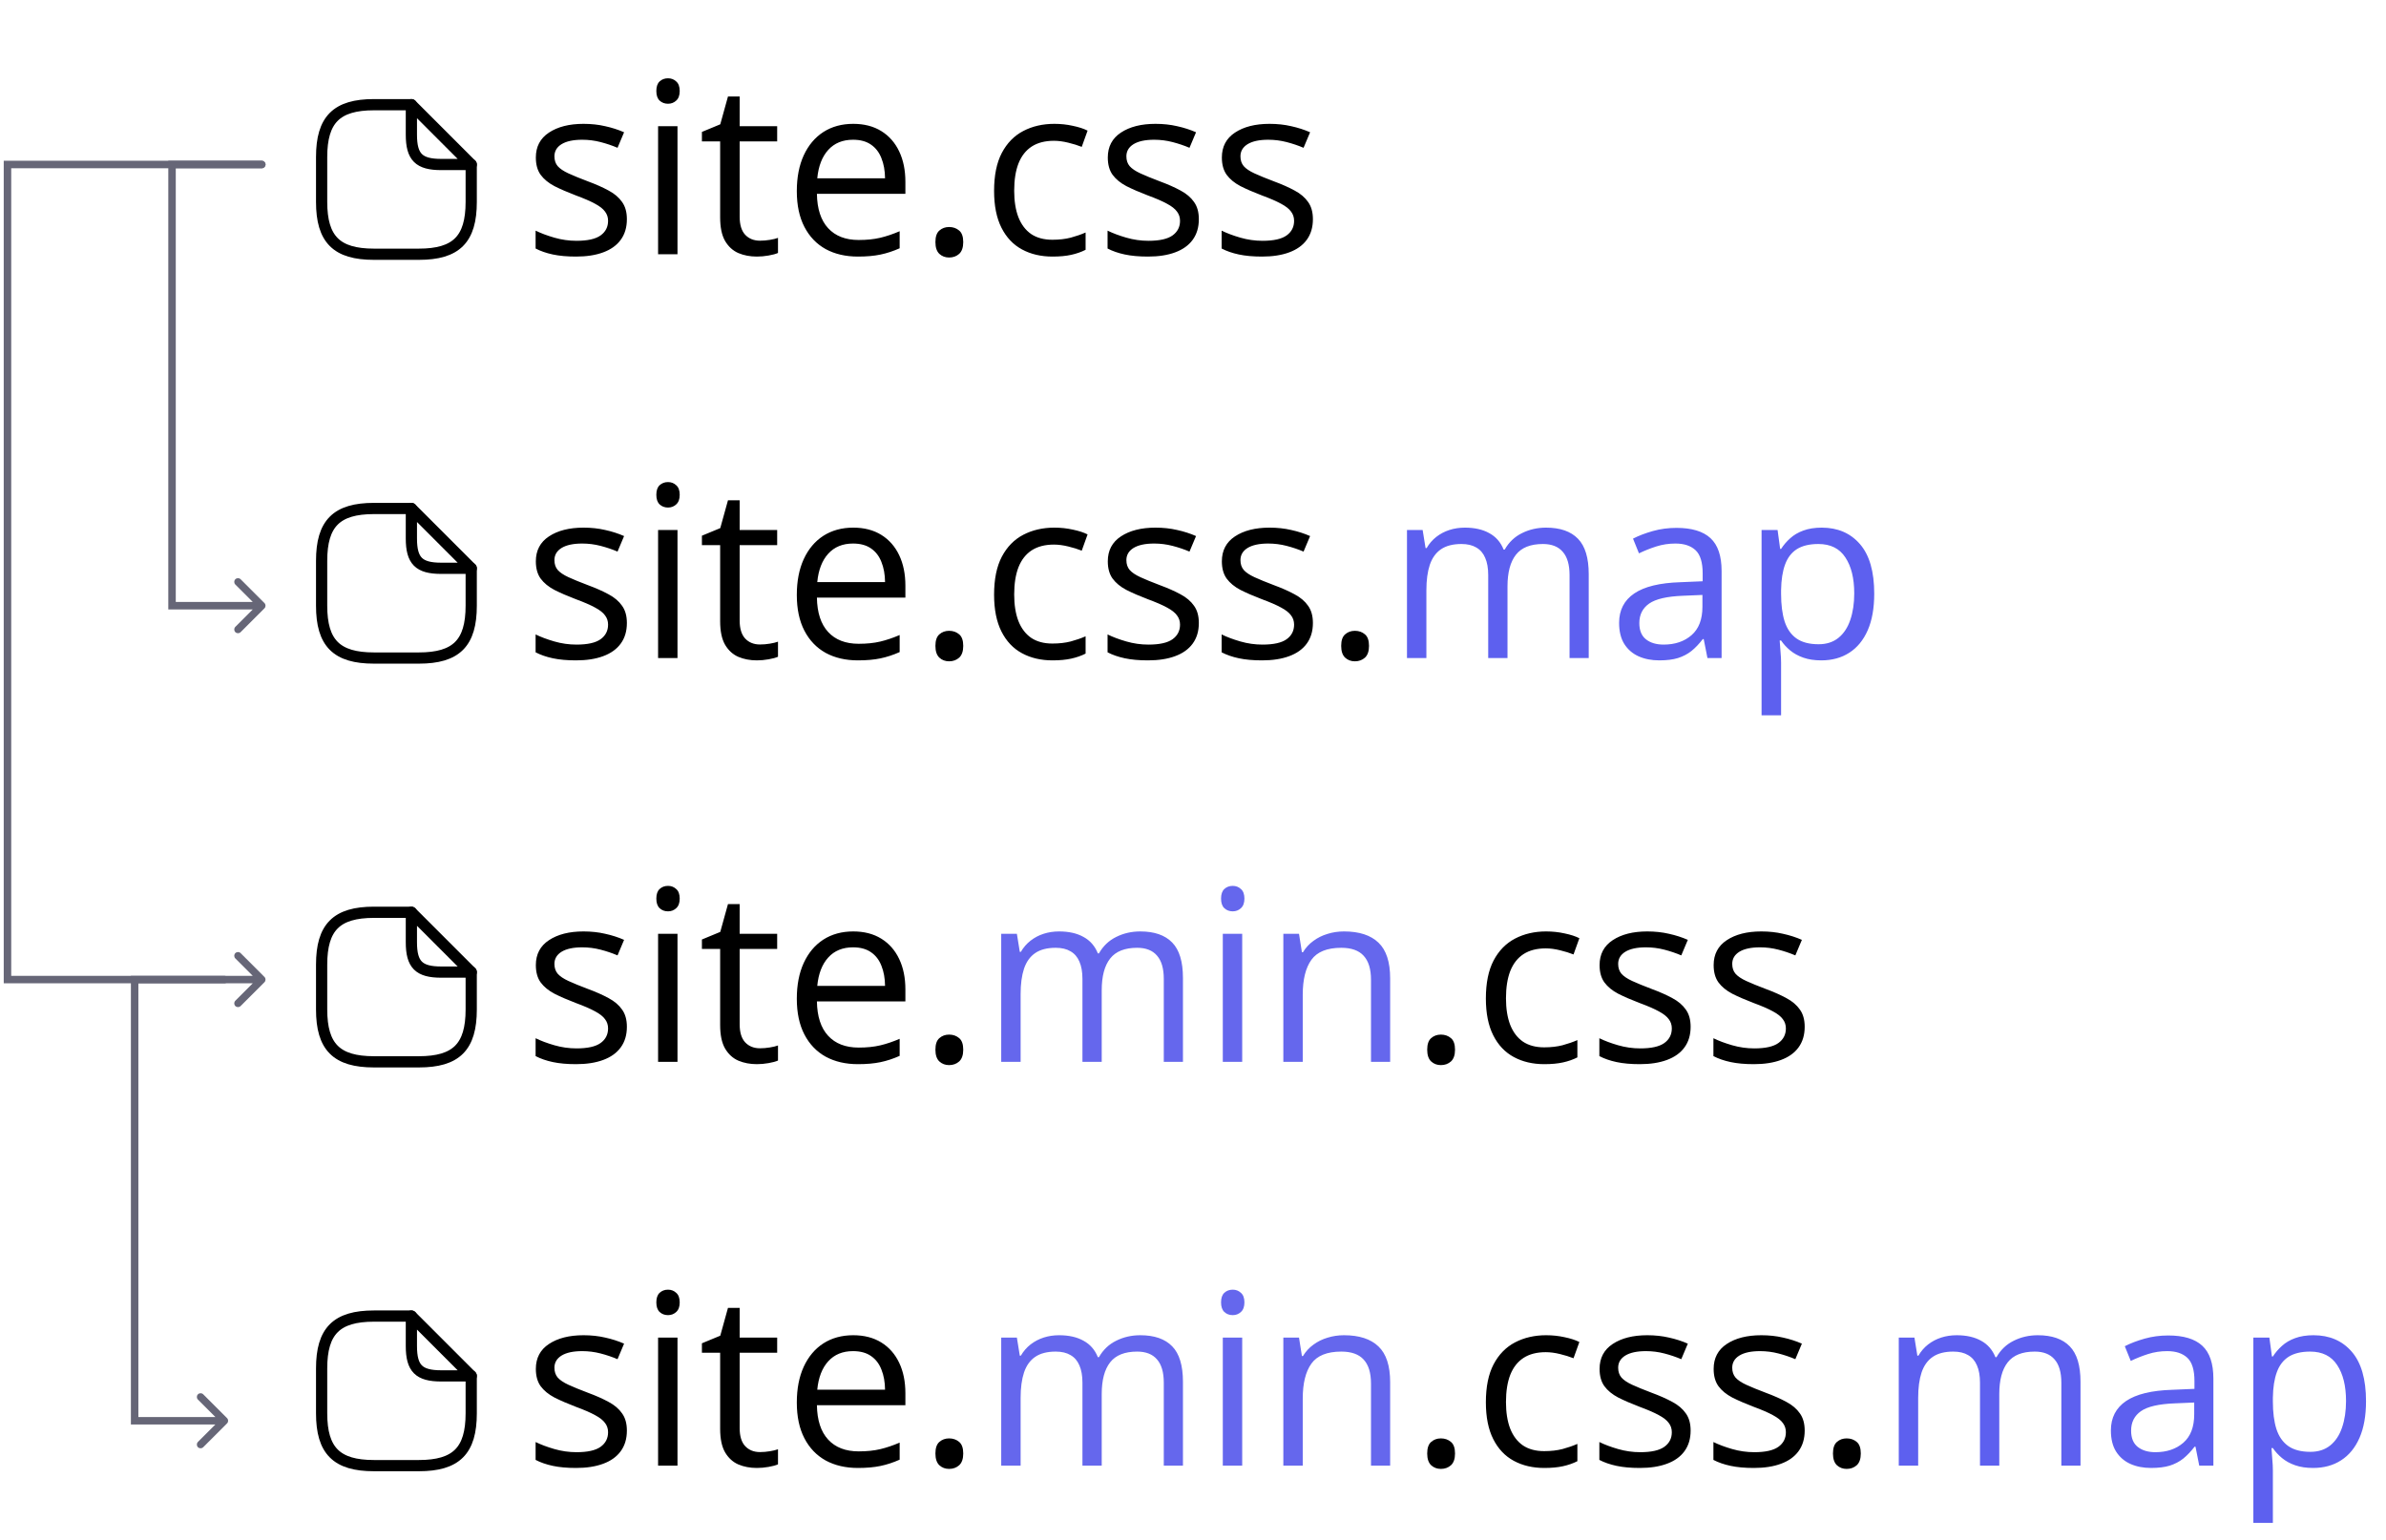 <svg width="319" height="206" viewBox="0 0 319 206" fill="none" xmlns="http://www.w3.org/2000/svg">
<path d="M35 22.5C35.276 22.5 35.5 22.276 35.5 22C35.5 21.724 35.276 21.5 35 21.5V22.5ZM23 22V21.5H22.5V22H23ZM23 81H22.5V81.5H23V81ZM35.354 81.354C35.549 81.158 35.549 80.842 35.354 80.646L32.172 77.465C31.976 77.269 31.66 77.269 31.465 77.465C31.269 77.66 31.269 77.976 31.465 78.172L34.293 81L31.465 83.828C31.269 84.024 31.269 84.34 31.465 84.535C31.66 84.731 31.976 84.731 32.172 84.535L35.354 81.354ZM35 21.5H23V22.5H35V21.5ZM22.5 22L22.5 81H23.5L23.5 22H22.5ZM23 81.5H35V80.5H23V81.5Z" fill="#666677"/>
<path d="M30 131.5C30.276 131.5 30.5 131.276 30.5 131C30.5 130.724 30.276 130.5 30 130.5V131.5ZM18 131V130.5H17.5V131H18ZM18 190H17.5V190.5H18V190ZM30.354 190.354C30.549 190.158 30.549 189.842 30.354 189.646L27.172 186.464C26.976 186.269 26.66 186.269 26.465 186.464C26.269 186.66 26.269 186.976 26.465 187.172L29.293 190L26.465 192.828C26.269 193.024 26.269 193.34 26.465 193.536C26.66 193.731 26.976 193.731 27.172 193.536L30.354 190.354ZM30 130.5H18V131.5H30V130.5ZM17.5 131L17.5 190H18.5L18.5 131H17.5ZM18 190.5H30V189.5H18V190.5Z" fill="#666677"/>
<path d="M35 22.5C35.276 22.5 35.5 22.276 35.5 22C35.5 21.724 35.276 21.5 35 21.5V22.5ZM1 22V21.5H0.5V22H1ZM1 131H0.5V131.5H1V131ZM35.354 131.354C35.549 131.158 35.549 130.842 35.354 130.646L32.172 127.464C31.976 127.269 31.66 127.269 31.465 127.464C31.269 127.66 31.269 127.976 31.465 128.172L34.293 131L31.465 133.828C31.269 134.024 31.269 134.34 31.465 134.536C31.66 134.731 31.976 134.731 32.172 134.536L35.354 131.354ZM35 21.5L1 21.5V22.5L35 22.5V21.5ZM0.5 22L0.5 131H1.5L1.5 22H0.5ZM1 131.5H35V130.5H1V131.5Z" fill="#666677"/>
<path d="M83.812 29.312C83.812 30.406 83.537 31.328 82.984 32.078C82.443 32.818 81.662 33.375 80.641 33.75C79.63 34.125 78.422 34.312 77.016 34.312C75.818 34.312 74.781 34.219 73.906 34.031C73.031 33.844 72.266 33.578 71.609 33.234V30.844C72.307 31.188 73.141 31.5 74.109 31.781C75.078 32.062 76.068 32.203 77.078 32.203C78.557 32.203 79.63 31.963 80.297 31.484C80.963 31.005 81.297 30.354 81.297 29.531C81.297 29.062 81.162 28.651 80.891 28.297C80.63 27.932 80.188 27.583 79.562 27.25C78.938 26.906 78.073 26.531 76.969 26.125C75.875 25.708 74.927 25.297 74.125 24.891C73.333 24.474 72.719 23.969 72.281 23.375C71.854 22.781 71.641 22.01 71.641 21.062C71.641 19.615 72.224 18.505 73.391 17.734C74.568 16.953 76.109 16.562 78.016 16.562C79.047 16.562 80.01 16.667 80.906 16.875C81.812 17.073 82.656 17.344 83.438 17.688L82.562 19.766C81.854 19.463 81.099 19.208 80.297 19C79.495 18.792 78.677 18.688 77.844 18.688C76.646 18.688 75.724 18.885 75.078 19.281C74.443 19.677 74.125 20.219 74.125 20.906C74.125 21.438 74.271 21.875 74.562 22.219C74.865 22.562 75.344 22.885 76 23.188C76.656 23.49 77.521 23.844 78.594 24.25C79.667 24.646 80.594 25.057 81.375 25.484C82.156 25.901 82.755 26.412 83.172 27.016C83.599 27.609 83.812 28.375 83.812 29.312ZM90.578 16.875V34H87.984V16.875H90.578ZM89.312 10.469C89.74 10.469 90.104 10.609 90.406 10.891C90.719 11.162 90.875 11.588 90.875 12.172C90.875 12.745 90.719 13.172 90.406 13.453C90.104 13.734 89.74 13.875 89.312 13.875C88.865 13.875 88.49 13.734 88.188 13.453C87.896 13.172 87.75 12.745 87.75 12.172C87.75 11.588 87.896 11.162 88.188 10.891C88.49 10.609 88.865 10.469 89.312 10.469ZM101.609 32.188C102.036 32.188 102.474 32.151 102.922 32.078C103.37 32.005 103.734 31.917 104.016 31.812V33.828C103.714 33.964 103.292 34.078 102.75 34.172C102.219 34.266 101.698 34.312 101.188 34.312C100.281 34.312 99.458 34.156 98.719 33.844C97.979 33.521 97.385 32.979 96.938 32.219C96.5 31.458 96.281 30.406 96.281 29.062V18.906H93.844V17.641L96.297 16.625L97.328 12.906H98.891V16.875H103.906V18.906H98.891V28.984C98.891 30.057 99.135 30.859 99.625 31.391C100.125 31.922 100.786 32.188 101.609 32.188ZM114.078 16.562C115.536 16.562 116.786 16.885 117.828 17.531C118.87 18.177 119.667 19.083 120.219 20.25C120.771 21.406 121.047 22.76 121.047 24.312V25.922H109.219C109.25 27.932 109.75 29.463 110.719 30.516C111.688 31.568 113.052 32.094 114.812 32.094C115.896 32.094 116.854 31.995 117.688 31.797C118.521 31.599 119.385 31.307 120.281 30.922V33.203C119.417 33.589 118.557 33.87 117.703 34.047C116.859 34.224 115.859 34.312 114.703 34.312C113.057 34.312 111.62 33.979 110.391 33.312C109.172 32.635 108.224 31.646 107.547 30.344C106.87 29.042 106.531 27.448 106.531 25.562C106.531 23.719 106.839 22.125 107.453 20.781C108.078 19.427 108.953 18.385 110.078 17.656C111.214 16.927 112.547 16.562 114.078 16.562ZM114.047 18.688C112.661 18.688 111.557 19.141 110.734 20.047C109.911 20.953 109.422 22.219 109.266 23.844H118.328C118.318 22.823 118.156 21.927 117.844 21.156C117.542 20.375 117.078 19.771 116.453 19.344C115.828 18.906 115.026 18.688 114.047 18.688ZM125.062 32.375C125.062 31.646 125.24 31.13 125.594 30.828C125.948 30.516 126.38 30.359 126.891 30.359C127.422 30.359 127.87 30.516 128.234 30.828C128.599 31.13 128.781 31.646 128.781 32.375C128.781 33.094 128.599 33.62 128.234 33.953C127.87 34.276 127.422 34.438 126.891 34.438C126.38 34.438 125.948 34.276 125.594 33.953C125.24 33.62 125.062 33.094 125.062 32.375ZM140.719 34.312C139.177 34.312 137.818 33.995 136.641 33.359C135.464 32.724 134.547 31.755 133.891 30.453C133.234 29.151 132.906 27.51 132.906 25.531C132.906 23.458 133.25 21.766 133.938 20.453C134.635 19.13 135.594 18.151 136.812 17.516C138.031 16.88 139.417 16.562 140.969 16.562C141.823 16.562 142.646 16.651 143.438 16.828C144.24 16.995 144.896 17.208 145.406 17.469L144.625 19.641C144.104 19.432 143.5 19.245 142.812 19.078C142.135 18.912 141.5 18.828 140.906 18.828C139.719 18.828 138.729 19.083 137.938 19.594C137.156 20.104 136.568 20.854 136.172 21.844C135.786 22.833 135.594 24.052 135.594 25.5C135.594 26.885 135.781 28.068 136.156 29.047C136.542 30.026 137.109 30.776 137.859 31.297C138.62 31.807 139.568 32.062 140.703 32.062C141.609 32.062 142.427 31.969 143.156 31.781C143.885 31.583 144.547 31.354 145.141 31.094V33.406C144.568 33.698 143.927 33.922 143.219 34.078C142.521 34.234 141.688 34.312 140.719 34.312ZM160.281 29.312C160.281 30.406 160.005 31.328 159.453 32.078C158.911 32.818 158.13 33.375 157.109 33.75C156.099 34.125 154.891 34.312 153.484 34.312C152.286 34.312 151.25 34.219 150.375 34.031C149.5 33.844 148.734 33.578 148.078 33.234V30.844C148.776 31.188 149.609 31.5 150.578 31.781C151.547 32.062 152.536 32.203 153.547 32.203C155.026 32.203 156.099 31.963 156.766 31.484C157.432 31.005 157.766 30.354 157.766 29.531C157.766 29.062 157.63 28.651 157.359 28.297C157.099 27.932 156.656 27.583 156.031 27.25C155.406 26.906 154.542 26.531 153.438 26.125C152.344 25.708 151.396 25.297 150.594 24.891C149.802 24.474 149.188 23.969 148.75 23.375C148.323 22.781 148.109 22.01 148.109 21.062C148.109 19.615 148.693 18.505 149.859 17.734C151.036 16.953 152.578 16.562 154.484 16.562C155.516 16.562 156.479 16.667 157.375 16.875C158.281 17.073 159.125 17.344 159.906 17.688L159.031 19.766C158.323 19.463 157.568 19.208 156.766 19C155.964 18.792 155.146 18.688 154.312 18.688C153.115 18.688 152.193 18.885 151.547 19.281C150.911 19.677 150.594 20.219 150.594 20.906C150.594 21.438 150.74 21.875 151.031 22.219C151.333 22.562 151.812 22.885 152.469 23.188C153.125 23.49 153.99 23.844 155.062 24.25C156.135 24.646 157.062 25.057 157.844 25.484C158.625 25.901 159.224 26.412 159.641 27.016C160.068 27.609 160.281 28.375 160.281 29.312ZM175.531 29.312C175.531 30.406 175.255 31.328 174.703 32.078C174.161 32.818 173.38 33.375 172.359 33.75C171.349 34.125 170.141 34.312 168.734 34.312C167.536 34.312 166.5 34.219 165.625 34.031C164.75 33.844 163.984 33.578 163.328 33.234V30.844C164.026 31.188 164.859 31.5 165.828 31.781C166.797 32.062 167.786 32.203 168.797 32.203C170.276 32.203 171.349 31.963 172.016 31.484C172.682 31.005 173.016 30.354 173.016 29.531C173.016 29.062 172.88 28.651 172.609 28.297C172.349 27.932 171.906 27.583 171.281 27.25C170.656 26.906 169.792 26.531 168.688 26.125C167.594 25.708 166.646 25.297 165.844 24.891C165.052 24.474 164.438 23.969 164 23.375C163.573 22.781 163.359 22.01 163.359 21.062C163.359 19.615 163.943 18.505 165.109 17.734C166.286 16.953 167.828 16.562 169.734 16.562C170.766 16.562 171.729 16.667 172.625 16.875C173.531 17.073 174.375 17.344 175.156 17.688L174.281 19.766C173.573 19.463 172.818 19.208 172.016 19C171.214 18.792 170.396 18.688 169.562 18.688C168.365 18.688 167.443 18.885 166.797 19.281C166.161 19.677 165.844 20.219 165.844 20.906C165.844 21.438 165.99 21.875 166.281 22.219C166.583 22.562 167.062 22.885 167.719 23.188C168.375 23.49 169.24 23.844 170.312 24.25C171.385 24.646 172.312 25.057 173.094 25.484C173.875 25.901 174.474 26.412 174.891 27.016C175.318 27.609 175.531 28.375 175.531 29.312Z" fill="black"/>
<path d="M63 22V27C63 32 61 34 56 34H50C45 34 43 32 43 27V21C43 16 45 14 50 14H55" stroke="black" stroke-width="1.5" stroke-linecap="round" stroke-linejoin="round"/>
<path d="M63 22H59C56 22 55 21 55 18V14L63 22Z" stroke="black" stroke-width="1.5" stroke-linecap="round" stroke-linejoin="round"/>
<path d="M83.812 83.312C83.812 84.406 83.537 85.328 82.984 86.078C82.443 86.818 81.662 87.375 80.641 87.75C79.63 88.125 78.422 88.312 77.016 88.312C75.818 88.312 74.781 88.219 73.906 88.031C73.031 87.844 72.266 87.578 71.609 87.234V84.844C72.307 85.188 73.141 85.5 74.109 85.781C75.078 86.062 76.068 86.203 77.078 86.203C78.557 86.203 79.63 85.963 80.297 85.484C80.963 85.005 81.297 84.354 81.297 83.531C81.297 83.062 81.162 82.651 80.891 82.297C80.63 81.932 80.188 81.583 79.562 81.25C78.938 80.906 78.073 80.531 76.969 80.125C75.875 79.708 74.927 79.297 74.125 78.891C73.333 78.474 72.719 77.969 72.281 77.375C71.854 76.781 71.641 76.01 71.641 75.062C71.641 73.615 72.224 72.505 73.391 71.734C74.568 70.953 76.109 70.562 78.016 70.562C79.047 70.562 80.01 70.667 80.906 70.875C81.812 71.073 82.656 71.344 83.438 71.688L82.562 73.766C81.854 73.463 81.099 73.208 80.297 73C79.495 72.792 78.677 72.688 77.844 72.688C76.646 72.688 75.724 72.885 75.078 73.281C74.443 73.677 74.125 74.219 74.125 74.906C74.125 75.438 74.271 75.875 74.562 76.219C74.865 76.562 75.344 76.885 76 77.188C76.656 77.49 77.521 77.844 78.594 78.25C79.667 78.646 80.594 79.057 81.375 79.484C82.156 79.901 82.755 80.412 83.172 81.016C83.599 81.609 83.812 82.375 83.812 83.312ZM90.578 70.875V88H87.984V70.875H90.578ZM89.312 64.469C89.74 64.469 90.104 64.609 90.406 64.891C90.719 65.162 90.875 65.588 90.875 66.172C90.875 66.745 90.719 67.172 90.406 67.453C90.104 67.734 89.74 67.875 89.312 67.875C88.865 67.875 88.49 67.734 88.188 67.453C87.896 67.172 87.75 66.745 87.75 66.172C87.75 65.588 87.896 65.162 88.188 64.891C88.49 64.609 88.865 64.469 89.312 64.469ZM101.609 86.188C102.036 86.188 102.474 86.151 102.922 86.078C103.37 86.005 103.734 85.917 104.016 85.812V87.828C103.714 87.963 103.292 88.078 102.75 88.172C102.219 88.266 101.698 88.312 101.188 88.312C100.281 88.312 99.458 88.156 98.719 87.844C97.979 87.521 97.385 86.979 96.938 86.219C96.5 85.458 96.281 84.406 96.281 83.062V72.906H93.844V71.641L96.297 70.625L97.328 66.906H98.891V70.875H103.906V72.906H98.891V82.984C98.891 84.057 99.135 84.859 99.625 85.391C100.125 85.922 100.786 86.188 101.609 86.188ZM114.078 70.562C115.536 70.562 116.786 70.885 117.828 71.531C118.87 72.177 119.667 73.083 120.219 74.25C120.771 75.406 121.047 76.76 121.047 78.312V79.922H109.219C109.25 81.932 109.75 83.463 110.719 84.516C111.688 85.568 113.052 86.094 114.812 86.094C115.896 86.094 116.854 85.995 117.688 85.797C118.521 85.599 119.385 85.307 120.281 84.922V87.203C119.417 87.588 118.557 87.87 117.703 88.047C116.859 88.224 115.859 88.312 114.703 88.312C113.057 88.312 111.62 87.979 110.391 87.312C109.172 86.635 108.224 85.646 107.547 84.344C106.87 83.042 106.531 81.448 106.531 79.562C106.531 77.719 106.839 76.125 107.453 74.781C108.078 73.427 108.953 72.385 110.078 71.656C111.214 70.927 112.547 70.562 114.078 70.562ZM114.047 72.688C112.661 72.688 111.557 73.141 110.734 74.047C109.911 74.953 109.422 76.219 109.266 77.844H118.328C118.318 76.823 118.156 75.927 117.844 75.156C117.542 74.375 117.078 73.771 116.453 73.344C115.828 72.906 115.026 72.688 114.047 72.688ZM125.062 86.375C125.062 85.646 125.24 85.13 125.594 84.828C125.948 84.516 126.38 84.359 126.891 84.359C127.422 84.359 127.87 84.516 128.234 84.828C128.599 85.13 128.781 85.646 128.781 86.375C128.781 87.094 128.599 87.62 128.234 87.953C127.87 88.276 127.422 88.438 126.891 88.438C126.38 88.438 125.948 88.276 125.594 87.953C125.24 87.62 125.062 87.094 125.062 86.375ZM140.719 88.312C139.177 88.312 137.818 87.995 136.641 87.359C135.464 86.724 134.547 85.755 133.891 84.453C133.234 83.151 132.906 81.51 132.906 79.531C132.906 77.458 133.25 75.766 133.938 74.453C134.635 73.13 135.594 72.151 136.812 71.516C138.031 70.88 139.417 70.562 140.969 70.562C141.823 70.562 142.646 70.651 143.438 70.828C144.24 70.995 144.896 71.208 145.406 71.469L144.625 73.641C144.104 73.432 143.5 73.245 142.812 73.078C142.135 72.912 141.5 72.828 140.906 72.828C139.719 72.828 138.729 73.083 137.938 73.594C137.156 74.104 136.568 74.854 136.172 75.844C135.786 76.833 135.594 78.052 135.594 79.5C135.594 80.885 135.781 82.068 136.156 83.047C136.542 84.026 137.109 84.776 137.859 85.297C138.62 85.807 139.568 86.062 140.703 86.062C141.609 86.062 142.427 85.969 143.156 85.781C143.885 85.583 144.547 85.354 145.141 85.094V87.406C144.568 87.698 143.927 87.922 143.219 88.078C142.521 88.234 141.688 88.312 140.719 88.312ZM160.281 83.312C160.281 84.406 160.005 85.328 159.453 86.078C158.911 86.818 158.13 87.375 157.109 87.75C156.099 88.125 154.891 88.312 153.484 88.312C152.286 88.312 151.25 88.219 150.375 88.031C149.5 87.844 148.734 87.578 148.078 87.234V84.844C148.776 85.188 149.609 85.5 150.578 85.781C151.547 86.062 152.536 86.203 153.547 86.203C155.026 86.203 156.099 85.963 156.766 85.484C157.432 85.005 157.766 84.354 157.766 83.531C157.766 83.062 157.63 82.651 157.359 82.297C157.099 81.932 156.656 81.583 156.031 81.25C155.406 80.906 154.542 80.531 153.438 80.125C152.344 79.708 151.396 79.297 150.594 78.891C149.802 78.474 149.188 77.969 148.75 77.375C148.323 76.781 148.109 76.01 148.109 75.062C148.109 73.615 148.693 72.505 149.859 71.734C151.036 70.953 152.578 70.562 154.484 70.562C155.516 70.562 156.479 70.667 157.375 70.875C158.281 71.073 159.125 71.344 159.906 71.688L159.031 73.766C158.323 73.463 157.568 73.208 156.766 73C155.964 72.792 155.146 72.688 154.312 72.688C153.115 72.688 152.193 72.885 151.547 73.281C150.911 73.677 150.594 74.219 150.594 74.906C150.594 75.438 150.74 75.875 151.031 76.219C151.333 76.562 151.812 76.885 152.469 77.188C153.125 77.49 153.99 77.844 155.062 78.25C156.135 78.646 157.062 79.057 157.844 79.484C158.625 79.901 159.224 80.412 159.641 81.016C160.068 81.609 160.281 82.375 160.281 83.312ZM175.531 83.312C175.531 84.406 175.255 85.328 174.703 86.078C174.161 86.818 173.38 87.375 172.359 87.75C171.349 88.125 170.141 88.312 168.734 88.312C167.536 88.312 166.5 88.219 165.625 88.031C164.75 87.844 163.984 87.578 163.328 87.234V84.844C164.026 85.188 164.859 85.5 165.828 85.781C166.797 86.062 167.786 86.203 168.797 86.203C170.276 86.203 171.349 85.963 172.016 85.484C172.682 85.005 173.016 84.354 173.016 83.531C173.016 83.062 172.88 82.651 172.609 82.297C172.349 81.932 171.906 81.583 171.281 81.25C170.656 80.906 169.792 80.531 168.688 80.125C167.594 79.708 166.646 79.297 165.844 78.891C165.052 78.474 164.438 77.969 164 77.375C163.573 76.781 163.359 76.01 163.359 75.062C163.359 73.615 163.943 72.505 165.109 71.734C166.286 70.953 167.828 70.562 169.734 70.562C170.766 70.562 171.729 70.667 172.625 70.875C173.531 71.073 174.375 71.344 175.156 71.688L174.281 73.766C173.573 73.463 172.818 73.208 172.016 73C171.214 72.792 170.396 72.688 169.562 72.688C168.365 72.688 167.443 72.885 166.797 73.281C166.161 73.677 165.844 74.219 165.844 74.906C165.844 75.438 165.99 75.875 166.281 76.219C166.583 76.562 167.062 76.885 167.719 77.188C168.375 77.49 169.24 77.844 170.312 78.25C171.385 78.646 172.312 79.057 173.094 79.484C173.875 79.901 174.474 80.412 174.891 81.016C175.318 81.609 175.531 82.375 175.531 83.312ZM179.312 86.375C179.312 85.646 179.49 85.13 179.844 84.828C180.198 84.516 180.63 84.359 181.141 84.359C181.672 84.359 182.12 84.516 182.484 84.828C182.849 85.13 183.031 85.646 183.031 86.375C183.031 87.094 182.849 87.62 182.484 87.953C182.12 88.276 181.672 88.438 181.141 88.438C180.63 88.438 180.198 88.276 179.844 87.953C179.49 87.62 179.312 87.094 179.312 86.375Z" fill="black"/>
<path d="M206.703 70.562C208.589 70.562 210.01 71.057 210.969 72.047C211.927 73.026 212.406 74.604 212.406 76.781V88H209.844V76.906C209.844 75.521 209.542 74.484 208.938 73.797C208.344 73.099 207.458 72.75 206.281 72.75C204.625 72.75 203.422 73.229 202.672 74.188C201.922 75.146 201.547 76.557 201.547 78.422V88H198.969V76.906C198.969 75.979 198.833 75.208 198.562 74.594C198.302 73.979 197.906 73.521 197.375 73.219C196.854 72.906 196.193 72.75 195.391 72.75C194.255 72.75 193.344 72.984 192.656 73.453C191.969 73.922 191.469 74.62 191.156 75.547C190.854 76.463 190.703 77.594 190.703 78.938V88H188.109V70.875H190.203L190.594 73.297H190.734C191.078 72.703 191.51 72.203 192.031 71.797C192.552 71.391 193.135 71.083 193.781 70.875C194.427 70.667 195.115 70.562 195.844 70.562C197.146 70.562 198.234 70.807 199.109 71.297C199.995 71.776 200.635 72.51 201.031 73.5H201.172C201.734 72.51 202.505 71.776 203.484 71.297C204.464 70.807 205.536 70.562 206.703 70.562ZM224.141 70.594C226.182 70.594 227.698 71.052 228.688 71.969C229.677 72.885 230.172 74.349 230.172 76.359V88H228.281L227.781 85.469H227.656C227.177 86.094 226.677 86.62 226.156 87.047C225.635 87.463 225.031 87.781 224.344 88C223.667 88.208 222.833 88.312 221.844 88.312C220.802 88.312 219.875 88.13 219.062 87.766C218.26 87.401 217.625 86.849 217.156 86.109C216.698 85.37 216.469 84.432 216.469 83.297C216.469 81.588 217.146 80.276 218.5 79.359C219.854 78.443 221.917 77.943 224.688 77.859L227.641 77.734V76.688C227.641 75.208 227.323 74.172 226.688 73.578C226.052 72.984 225.156 72.688 224 72.688C223.104 72.688 222.25 72.818 221.438 73.078C220.625 73.338 219.854 73.646 219.125 74L218.328 72.031C219.099 71.635 219.984 71.297 220.984 71.016C221.984 70.734 223.036 70.594 224.141 70.594ZM227.609 79.562L225 79.672C222.865 79.755 221.359 80.104 220.484 80.719C219.609 81.333 219.172 82.203 219.172 83.328C219.172 84.307 219.469 85.031 220.062 85.5C220.656 85.969 221.443 86.203 222.422 86.203C223.943 86.203 225.188 85.781 226.156 84.938C227.125 84.094 227.609 82.828 227.609 81.141V79.562ZM243.562 70.562C245.698 70.562 247.401 71.297 248.672 72.766C249.943 74.234 250.578 76.443 250.578 79.391C250.578 81.338 250.286 82.974 249.703 84.297C249.12 85.62 248.297 86.62 247.234 87.297C246.182 87.974 244.938 88.312 243.5 88.312C242.594 88.312 241.797 88.193 241.109 87.953C240.422 87.713 239.833 87.391 239.344 86.984C238.854 86.578 238.448 86.135 238.125 85.656H237.938C237.969 86.062 238.005 86.552 238.047 87.125C238.099 87.698 238.125 88.198 238.125 88.625V95.656H235.516V70.875H237.656L238 73.406H238.125C238.458 72.885 238.865 72.412 239.344 71.984C239.823 71.547 240.406 71.203 241.094 70.953C241.792 70.693 242.615 70.562 243.562 70.562ZM243.109 72.75C241.922 72.75 240.964 72.979 240.234 73.438C239.516 73.896 238.99 74.583 238.656 75.5C238.323 76.406 238.146 77.547 238.125 78.922V79.422C238.125 80.87 238.281 82.094 238.594 83.094C238.917 84.094 239.443 84.854 240.172 85.375C240.911 85.896 241.901 86.156 243.141 86.156C244.203 86.156 245.089 85.87 245.797 85.297C246.505 84.724 247.031 83.927 247.375 82.906C247.729 81.875 247.906 80.693 247.906 79.359C247.906 77.338 247.51 75.734 246.719 74.547C245.938 73.349 244.734 72.75 243.109 72.75Z" fill="#5D60EF"/>
<path d="M63 76V81C63 86 61 88 56 88H50C45 88 43 86 43 81V75C43 70 45 68 50 68H55" stroke="black" stroke-width="1.5" stroke-linecap="round" stroke-linejoin="round"/>
<path d="M63 76H59C56 76 55 75 55 72V68L63 76Z" stroke="black" stroke-width="1.5" stroke-linecap="round" stroke-linejoin="round"/>
<path d="M83.812 137.312C83.812 138.406 83.537 139.328 82.984 140.078C82.443 140.818 81.662 141.375 80.641 141.75C79.63 142.125 78.422 142.312 77.016 142.312C75.818 142.312 74.781 142.219 73.906 142.031C73.031 141.844 72.266 141.578 71.609 141.234V138.844C72.307 139.188 73.141 139.5 74.109 139.781C75.078 140.062 76.068 140.203 77.078 140.203C78.557 140.203 79.63 139.964 80.297 139.484C80.963 139.005 81.297 138.354 81.297 137.531C81.297 137.062 81.162 136.651 80.891 136.297C80.63 135.932 80.188 135.583 79.562 135.25C78.938 134.906 78.073 134.531 76.969 134.125C75.875 133.708 74.927 133.297 74.125 132.891C73.333 132.474 72.719 131.969 72.281 131.375C71.854 130.781 71.641 130.01 71.641 129.062C71.641 127.615 72.224 126.505 73.391 125.734C74.568 124.953 76.109 124.562 78.016 124.562C79.047 124.562 80.01 124.667 80.906 124.875C81.812 125.073 82.656 125.344 83.438 125.688L82.562 127.766C81.854 127.464 81.099 127.208 80.297 127C79.495 126.792 78.677 126.688 77.844 126.688C76.646 126.688 75.724 126.885 75.078 127.281C74.443 127.677 74.125 128.219 74.125 128.906C74.125 129.438 74.271 129.875 74.562 130.219C74.865 130.562 75.344 130.885 76 131.188C76.656 131.49 77.521 131.844 78.594 132.25C79.667 132.646 80.594 133.057 81.375 133.484C82.156 133.901 82.755 134.411 83.172 135.016C83.599 135.609 83.812 136.375 83.812 137.312ZM90.578 124.875V142H87.984V124.875H90.578ZM89.312 118.469C89.74 118.469 90.104 118.609 90.406 118.891C90.719 119.161 90.875 119.589 90.875 120.172C90.875 120.745 90.719 121.172 90.406 121.453C90.104 121.734 89.74 121.875 89.312 121.875C88.865 121.875 88.49 121.734 88.188 121.453C87.896 121.172 87.75 120.745 87.75 120.172C87.75 119.589 87.896 119.161 88.188 118.891C88.49 118.609 88.865 118.469 89.312 118.469ZM101.609 140.188C102.036 140.188 102.474 140.151 102.922 140.078C103.37 140.005 103.734 139.917 104.016 139.812V141.828C103.714 141.964 103.292 142.078 102.75 142.172C102.219 142.266 101.698 142.312 101.188 142.312C100.281 142.312 99.458 142.156 98.719 141.844C97.979 141.521 97.385 140.979 96.938 140.219C96.5 139.458 96.281 138.406 96.281 137.062V126.906H93.844V125.641L96.297 124.625L97.328 120.906H98.891V124.875H103.906V126.906H98.891V136.984C98.891 138.057 99.135 138.859 99.625 139.391C100.125 139.922 100.786 140.188 101.609 140.188ZM114.078 124.562C115.536 124.562 116.786 124.885 117.828 125.531C118.87 126.177 119.667 127.083 120.219 128.25C120.771 129.406 121.047 130.76 121.047 132.312V133.922H109.219C109.25 135.932 109.75 137.464 110.719 138.516C111.688 139.568 113.052 140.094 114.812 140.094C115.896 140.094 116.854 139.995 117.688 139.797C118.521 139.599 119.385 139.307 120.281 138.922V141.203C119.417 141.589 118.557 141.87 117.703 142.047C116.859 142.224 115.859 142.312 114.703 142.312C113.057 142.312 111.62 141.979 110.391 141.312C109.172 140.635 108.224 139.646 107.547 138.344C106.87 137.042 106.531 135.448 106.531 133.562C106.531 131.719 106.839 130.125 107.453 128.781C108.078 127.427 108.953 126.385 110.078 125.656C111.214 124.927 112.547 124.562 114.078 124.562ZM114.047 126.688C112.661 126.688 111.557 127.141 110.734 128.047C109.911 128.953 109.422 130.219 109.266 131.844H118.328C118.318 130.823 118.156 129.927 117.844 129.156C117.542 128.375 117.078 127.771 116.453 127.344C115.828 126.906 115.026 126.688 114.047 126.688ZM125.062 140.375C125.062 139.646 125.24 139.13 125.594 138.828C125.948 138.516 126.38 138.359 126.891 138.359C127.422 138.359 127.87 138.516 128.234 138.828C128.599 139.13 128.781 139.646 128.781 140.375C128.781 141.094 128.599 141.62 128.234 141.953C127.87 142.276 127.422 142.438 126.891 142.438C126.38 142.438 125.948 142.276 125.594 141.953C125.24 141.62 125.062 141.094 125.062 140.375ZM190.812 140.375C190.812 139.646 190.99 139.13 191.344 138.828C191.698 138.516 192.13 138.359 192.641 138.359C193.172 138.359 193.62 138.516 193.984 138.828C194.349 139.13 194.531 139.646 194.531 140.375C194.531 141.094 194.349 141.62 193.984 141.953C193.62 142.276 193.172 142.438 192.641 142.438C192.13 142.438 191.698 142.276 191.344 141.953C190.99 141.62 190.812 141.094 190.812 140.375ZM206.469 142.312C204.927 142.312 203.568 141.995 202.391 141.359C201.214 140.724 200.297 139.755 199.641 138.453C198.984 137.151 198.656 135.51 198.656 133.531C198.656 131.458 199 129.766 199.688 128.453C200.385 127.13 201.344 126.151 202.562 125.516C203.781 124.88 205.167 124.562 206.719 124.562C207.573 124.562 208.396 124.651 209.188 124.828C209.99 124.995 210.646 125.208 211.156 125.469L210.375 127.641C209.854 127.432 209.25 127.245 208.562 127.078C207.885 126.911 207.25 126.828 206.656 126.828C205.469 126.828 204.479 127.083 203.688 127.594C202.906 128.104 202.318 128.854 201.922 129.844C201.536 130.833 201.344 132.052 201.344 133.5C201.344 134.885 201.531 136.068 201.906 137.047C202.292 138.026 202.859 138.776 203.609 139.297C204.37 139.807 205.318 140.062 206.453 140.062C207.359 140.062 208.177 139.969 208.906 139.781C209.635 139.583 210.297 139.354 210.891 139.094V141.406C210.318 141.698 209.677 141.922 208.969 142.078C208.271 142.234 207.438 142.312 206.469 142.312ZM226.031 137.312C226.031 138.406 225.755 139.328 225.203 140.078C224.661 140.818 223.88 141.375 222.859 141.75C221.849 142.125 220.641 142.312 219.234 142.312C218.036 142.312 217 142.219 216.125 142.031C215.25 141.844 214.484 141.578 213.828 141.234V138.844C214.526 139.188 215.359 139.5 216.328 139.781C217.297 140.062 218.286 140.203 219.297 140.203C220.776 140.203 221.849 139.964 222.516 139.484C223.182 139.005 223.516 138.354 223.516 137.531C223.516 137.062 223.38 136.651 223.109 136.297C222.849 135.932 222.406 135.583 221.781 135.25C221.156 134.906 220.292 134.531 219.188 134.125C218.094 133.708 217.146 133.297 216.344 132.891C215.552 132.474 214.938 131.969 214.5 131.375C214.073 130.781 213.859 130.01 213.859 129.062C213.859 127.615 214.443 126.505 215.609 125.734C216.786 124.953 218.328 124.562 220.234 124.562C221.266 124.562 222.229 124.667 223.125 124.875C224.031 125.073 224.875 125.344 225.656 125.688L224.781 127.766C224.073 127.464 223.318 127.208 222.516 127C221.714 126.792 220.896 126.688 220.062 126.688C218.865 126.688 217.943 126.885 217.297 127.281C216.661 127.677 216.344 128.219 216.344 128.906C216.344 129.438 216.49 129.875 216.781 130.219C217.083 130.562 217.562 130.885 218.219 131.188C218.875 131.49 219.74 131.844 220.812 132.25C221.885 132.646 222.812 133.057 223.594 133.484C224.375 133.901 224.974 134.411 225.391 135.016C225.818 135.609 226.031 136.375 226.031 137.312ZM241.281 137.312C241.281 138.406 241.005 139.328 240.453 140.078C239.911 140.818 239.13 141.375 238.109 141.75C237.099 142.125 235.891 142.312 234.484 142.312C233.286 142.312 232.25 142.219 231.375 142.031C230.5 141.844 229.734 141.578 229.078 141.234V138.844C229.776 139.188 230.609 139.5 231.578 139.781C232.547 140.062 233.536 140.203 234.547 140.203C236.026 140.203 237.099 139.964 237.766 139.484C238.432 139.005 238.766 138.354 238.766 137.531C238.766 137.062 238.63 136.651 238.359 136.297C238.099 135.932 237.656 135.583 237.031 135.25C236.406 134.906 235.542 134.531 234.438 134.125C233.344 133.708 232.396 133.297 231.594 132.891C230.802 132.474 230.188 131.969 229.75 131.375C229.323 130.781 229.109 130.01 229.109 129.062C229.109 127.615 229.693 126.505 230.859 125.734C232.036 124.953 233.578 124.562 235.484 124.562C236.516 124.562 237.479 124.667 238.375 124.875C239.281 125.073 240.125 125.344 240.906 125.688L240.031 127.766C239.323 127.464 238.568 127.208 237.766 127C236.964 126.792 236.146 126.688 235.312 126.688C234.115 126.688 233.193 126.885 232.547 127.281C231.911 127.677 231.594 128.219 231.594 128.906C231.594 129.438 231.74 129.875 232.031 130.219C232.333 130.562 232.812 130.885 233.469 131.188C234.125 131.49 234.99 131.844 236.062 132.25C237.135 132.646 238.062 133.057 238.844 133.484C239.625 133.901 240.224 134.411 240.641 135.016C241.068 135.609 241.281 136.375 241.281 137.312Z" fill="black"/>
<path d="M152.453 124.562C154.339 124.562 155.76 125.057 156.719 126.047C157.677 127.026 158.156 128.604 158.156 130.781V142H155.594V130.906C155.594 129.521 155.292 128.484 154.688 127.797C154.094 127.099 153.208 126.75 152.031 126.75C150.375 126.75 149.172 127.229 148.422 128.188C147.672 129.146 147.297 130.557 147.297 132.422V142H144.719V130.906C144.719 129.979 144.583 129.208 144.312 128.594C144.052 127.979 143.656 127.521 143.125 127.219C142.604 126.906 141.943 126.75 141.141 126.75C140.005 126.75 139.094 126.984 138.406 127.453C137.719 127.922 137.219 128.62 136.906 129.547C136.604 130.464 136.453 131.594 136.453 132.938V142H133.859V124.875H135.953L136.344 127.297H136.484C136.828 126.703 137.26 126.203 137.781 125.797C138.302 125.391 138.885 125.083 139.531 124.875C140.177 124.667 140.865 124.562 141.594 124.562C142.896 124.562 143.984 124.807 144.859 125.297C145.745 125.776 146.385 126.51 146.781 127.5H146.922C147.484 126.51 148.255 125.776 149.234 125.297C150.214 124.807 151.286 124.562 152.453 124.562ZM166.078 124.875V142H163.484V124.875H166.078ZM164.812 118.469C165.24 118.469 165.604 118.609 165.906 118.891C166.219 119.161 166.375 119.589 166.375 120.172C166.375 120.745 166.219 121.172 165.906 121.453C165.604 121.734 165.24 121.875 164.812 121.875C164.365 121.875 163.99 121.734 163.688 121.453C163.396 121.172 163.25 120.745 163.25 120.172C163.25 119.589 163.396 119.161 163.688 118.891C163.99 118.609 164.365 118.469 164.812 118.469ZM179.688 124.562C181.719 124.562 183.255 125.062 184.297 126.062C185.339 127.052 185.859 128.646 185.859 130.844V142H183.297V131.016C183.297 129.589 182.969 128.521 182.312 127.812C181.667 127.104 180.672 126.75 179.328 126.75C177.432 126.75 176.099 127.286 175.328 128.359C174.557 129.432 174.172 130.99 174.172 133.031V142H171.578V124.875H173.672L174.062 127.344H174.203C174.568 126.74 175.031 126.234 175.594 125.828C176.156 125.411 176.786 125.099 177.484 124.891C178.182 124.672 178.917 124.562 179.688 124.562Z" fill="#6567ED"/>
<path d="M63 130V135C63 140 61 142 56 142H50C45 142 43 140 43 135V129C43 124 45 122 50 122H55" stroke="black" stroke-width="1.5" stroke-linecap="round" stroke-linejoin="round"/>
<path d="M63 130H59C56 130 55 129 55 126V122L63 130Z" stroke="black" stroke-width="1.5" stroke-linecap="round" stroke-linejoin="round"/>
<path d="M83.812 191.312C83.812 192.406 83.537 193.328 82.984 194.078C82.443 194.818 81.662 195.375 80.641 195.75C79.63 196.125 78.422 196.312 77.016 196.312C75.818 196.312 74.781 196.219 73.906 196.031C73.031 195.844 72.266 195.578 71.609 195.234V192.844C72.307 193.188 73.141 193.5 74.109 193.781C75.078 194.062 76.068 194.203 77.078 194.203C78.557 194.203 79.63 193.964 80.297 193.484C80.963 193.005 81.297 192.354 81.297 191.531C81.297 191.062 81.162 190.651 80.891 190.297C80.63 189.932 80.188 189.583 79.562 189.25C78.938 188.906 78.073 188.531 76.969 188.125C75.875 187.708 74.927 187.297 74.125 186.891C73.333 186.474 72.719 185.969 72.281 185.375C71.854 184.781 71.641 184.01 71.641 183.062C71.641 181.615 72.224 180.505 73.391 179.734C74.568 178.953 76.109 178.562 78.016 178.562C79.047 178.562 80.01 178.667 80.906 178.875C81.812 179.073 82.656 179.344 83.438 179.688L82.562 181.766C81.854 181.464 81.099 181.208 80.297 181C79.495 180.792 78.677 180.688 77.844 180.688C76.646 180.688 75.724 180.885 75.078 181.281C74.443 181.677 74.125 182.219 74.125 182.906C74.125 183.438 74.271 183.875 74.562 184.219C74.865 184.562 75.344 184.885 76 185.188C76.656 185.49 77.521 185.844 78.594 186.25C79.667 186.646 80.594 187.057 81.375 187.484C82.156 187.901 82.755 188.411 83.172 189.016C83.599 189.609 83.812 190.375 83.812 191.312ZM90.578 178.875V196H87.984V178.875H90.578ZM89.312 172.469C89.74 172.469 90.104 172.609 90.406 172.891C90.719 173.161 90.875 173.589 90.875 174.172C90.875 174.745 90.719 175.172 90.406 175.453C90.104 175.734 89.74 175.875 89.312 175.875C88.865 175.875 88.49 175.734 88.188 175.453C87.896 175.172 87.75 174.745 87.75 174.172C87.75 173.589 87.896 173.161 88.188 172.891C88.49 172.609 88.865 172.469 89.312 172.469ZM101.609 194.188C102.036 194.188 102.474 194.151 102.922 194.078C103.37 194.005 103.734 193.917 104.016 193.812V195.828C103.714 195.964 103.292 196.078 102.75 196.172C102.219 196.266 101.698 196.312 101.188 196.312C100.281 196.312 99.458 196.156 98.719 195.844C97.979 195.521 97.385 194.979 96.938 194.219C96.5 193.458 96.281 192.406 96.281 191.062V180.906H93.844V179.641L96.297 178.625L97.328 174.906H98.891V178.875H103.906V180.906H98.891V190.984C98.891 192.057 99.135 192.859 99.625 193.391C100.125 193.922 100.786 194.188 101.609 194.188ZM114.078 178.562C115.536 178.562 116.786 178.885 117.828 179.531C118.87 180.177 119.667 181.083 120.219 182.25C120.771 183.406 121.047 184.76 121.047 186.312V187.922H109.219C109.25 189.932 109.75 191.464 110.719 192.516C111.688 193.568 113.052 194.094 114.812 194.094C115.896 194.094 116.854 193.995 117.688 193.797C118.521 193.599 119.385 193.307 120.281 192.922V195.203C119.417 195.589 118.557 195.87 117.703 196.047C116.859 196.224 115.859 196.312 114.703 196.312C113.057 196.312 111.62 195.979 110.391 195.312C109.172 194.635 108.224 193.646 107.547 192.344C106.87 191.042 106.531 189.448 106.531 187.562C106.531 185.719 106.839 184.125 107.453 182.781C108.078 181.427 108.953 180.385 110.078 179.656C111.214 178.927 112.547 178.562 114.078 178.562ZM114.047 180.688C112.661 180.688 111.557 181.141 110.734 182.047C109.911 182.953 109.422 184.219 109.266 185.844H118.328C118.318 184.823 118.156 183.927 117.844 183.156C117.542 182.375 117.078 181.771 116.453 181.344C115.828 180.906 115.026 180.688 114.047 180.688ZM125.062 194.375C125.062 193.646 125.24 193.13 125.594 192.828C125.948 192.516 126.38 192.359 126.891 192.359C127.422 192.359 127.87 192.516 128.234 192.828C128.599 193.13 128.781 193.646 128.781 194.375C128.781 195.094 128.599 195.62 128.234 195.953C127.87 196.276 127.422 196.438 126.891 196.438C126.38 196.438 125.948 196.276 125.594 195.953C125.24 195.62 125.062 195.094 125.062 194.375ZM190.812 194.375C190.812 193.646 190.99 193.13 191.344 192.828C191.698 192.516 192.13 192.359 192.641 192.359C193.172 192.359 193.62 192.516 193.984 192.828C194.349 193.13 194.531 193.646 194.531 194.375C194.531 195.094 194.349 195.62 193.984 195.953C193.62 196.276 193.172 196.438 192.641 196.438C192.13 196.438 191.698 196.276 191.344 195.953C190.99 195.62 190.812 195.094 190.812 194.375ZM206.469 196.312C204.927 196.312 203.568 195.995 202.391 195.359C201.214 194.724 200.297 193.755 199.641 192.453C198.984 191.151 198.656 189.51 198.656 187.531C198.656 185.458 199 183.766 199.688 182.453C200.385 181.13 201.344 180.151 202.562 179.516C203.781 178.88 205.167 178.562 206.719 178.562C207.573 178.562 208.396 178.651 209.188 178.828C209.99 178.995 210.646 179.208 211.156 179.469L210.375 181.641C209.854 181.432 209.25 181.245 208.562 181.078C207.885 180.911 207.25 180.828 206.656 180.828C205.469 180.828 204.479 181.083 203.688 181.594C202.906 182.104 202.318 182.854 201.922 183.844C201.536 184.833 201.344 186.052 201.344 187.5C201.344 188.885 201.531 190.068 201.906 191.047C202.292 192.026 202.859 192.776 203.609 193.297C204.37 193.807 205.318 194.062 206.453 194.062C207.359 194.062 208.177 193.969 208.906 193.781C209.635 193.583 210.297 193.354 210.891 193.094V195.406C210.318 195.698 209.677 195.922 208.969 196.078C208.271 196.234 207.438 196.312 206.469 196.312ZM226.031 191.312C226.031 192.406 225.755 193.328 225.203 194.078C224.661 194.818 223.88 195.375 222.859 195.75C221.849 196.125 220.641 196.312 219.234 196.312C218.036 196.312 217 196.219 216.125 196.031C215.25 195.844 214.484 195.578 213.828 195.234V192.844C214.526 193.188 215.359 193.5 216.328 193.781C217.297 194.062 218.286 194.203 219.297 194.203C220.776 194.203 221.849 193.964 222.516 193.484C223.182 193.005 223.516 192.354 223.516 191.531C223.516 191.062 223.38 190.651 223.109 190.297C222.849 189.932 222.406 189.583 221.781 189.25C221.156 188.906 220.292 188.531 219.188 188.125C218.094 187.708 217.146 187.297 216.344 186.891C215.552 186.474 214.938 185.969 214.5 185.375C214.073 184.781 213.859 184.01 213.859 183.062C213.859 181.615 214.443 180.505 215.609 179.734C216.786 178.953 218.328 178.562 220.234 178.562C221.266 178.562 222.229 178.667 223.125 178.875C224.031 179.073 224.875 179.344 225.656 179.688L224.781 181.766C224.073 181.464 223.318 181.208 222.516 181C221.714 180.792 220.896 180.688 220.062 180.688C218.865 180.688 217.943 180.885 217.297 181.281C216.661 181.677 216.344 182.219 216.344 182.906C216.344 183.438 216.49 183.875 216.781 184.219C217.083 184.562 217.562 184.885 218.219 185.188C218.875 185.49 219.74 185.844 220.812 186.25C221.885 186.646 222.812 187.057 223.594 187.484C224.375 187.901 224.974 188.411 225.391 189.016C225.818 189.609 226.031 190.375 226.031 191.312ZM241.281 191.312C241.281 192.406 241.005 193.328 240.453 194.078C239.911 194.818 239.13 195.375 238.109 195.75C237.099 196.125 235.891 196.312 234.484 196.312C233.286 196.312 232.25 196.219 231.375 196.031C230.5 195.844 229.734 195.578 229.078 195.234V192.844C229.776 193.188 230.609 193.5 231.578 193.781C232.547 194.062 233.536 194.203 234.547 194.203C236.026 194.203 237.099 193.964 237.766 193.484C238.432 193.005 238.766 192.354 238.766 191.531C238.766 191.062 238.63 190.651 238.359 190.297C238.099 189.932 237.656 189.583 237.031 189.25C236.406 188.906 235.542 188.531 234.438 188.125C233.344 187.708 232.396 187.297 231.594 186.891C230.802 186.474 230.188 185.969 229.75 185.375C229.323 184.781 229.109 184.01 229.109 183.062C229.109 181.615 229.693 180.505 230.859 179.734C232.036 178.953 233.578 178.562 235.484 178.562C236.516 178.562 237.479 178.667 238.375 178.875C239.281 179.073 240.125 179.344 240.906 179.688L240.031 181.766C239.323 181.464 238.568 181.208 237.766 181C236.964 180.792 236.146 180.688 235.312 180.688C234.115 180.688 233.193 180.885 232.547 181.281C231.911 181.677 231.594 182.219 231.594 182.906C231.594 183.438 231.74 183.875 232.031 184.219C232.333 184.562 232.812 184.885 233.469 185.188C234.125 185.49 234.99 185.844 236.062 186.25C237.135 186.646 238.062 187.057 238.844 187.484C239.625 187.901 240.224 188.411 240.641 189.016C241.068 189.609 241.281 190.375 241.281 191.312ZM245.062 194.375C245.062 193.646 245.24 193.13 245.594 192.828C245.948 192.516 246.38 192.359 246.891 192.359C247.422 192.359 247.87 192.516 248.234 192.828C248.599 193.13 248.781 193.646 248.781 194.375C248.781 195.094 248.599 195.62 248.234 195.953C247.87 196.276 247.422 196.438 246.891 196.438C246.38 196.438 245.948 196.276 245.594 195.953C245.24 195.62 245.062 195.094 245.062 194.375Z" fill="black"/>
<path d="M152.453 178.562C154.339 178.562 155.76 179.057 156.719 180.047C157.677 181.026 158.156 182.604 158.156 184.781V196H155.594V184.906C155.594 183.521 155.292 182.484 154.688 181.797C154.094 181.099 153.208 180.75 152.031 180.75C150.375 180.75 149.172 181.229 148.422 182.188C147.672 183.146 147.297 184.557 147.297 186.422V196H144.719V184.906C144.719 183.979 144.583 183.208 144.312 182.594C144.052 181.979 143.656 181.521 143.125 181.219C142.604 180.906 141.943 180.75 141.141 180.75C140.005 180.75 139.094 180.984 138.406 181.453C137.719 181.922 137.219 182.62 136.906 183.547C136.604 184.464 136.453 185.594 136.453 186.938V196H133.859V178.875H135.953L136.344 181.297H136.484C136.828 180.703 137.26 180.203 137.781 179.797C138.302 179.391 138.885 179.083 139.531 178.875C140.177 178.667 140.865 178.562 141.594 178.562C142.896 178.562 143.984 178.807 144.859 179.297C145.745 179.776 146.385 180.51 146.781 181.5H146.922C147.484 180.51 148.255 179.776 149.234 179.297C150.214 178.807 151.286 178.562 152.453 178.562ZM166.078 178.875V196H163.484V178.875H166.078ZM164.812 172.469C165.24 172.469 165.604 172.609 165.906 172.891C166.219 173.161 166.375 173.589 166.375 174.172C166.375 174.745 166.219 175.172 165.906 175.453C165.604 175.734 165.24 175.875 164.812 175.875C164.365 175.875 163.99 175.734 163.688 175.453C163.396 175.172 163.25 174.745 163.25 174.172C163.25 173.589 163.396 173.161 163.688 172.891C163.99 172.609 164.365 172.469 164.812 172.469ZM179.688 178.562C181.719 178.562 183.255 179.062 184.297 180.062C185.339 181.052 185.859 182.646 185.859 184.844V196H183.297V185.016C183.297 183.589 182.969 182.521 182.312 181.812C181.667 181.104 180.672 180.75 179.328 180.75C177.432 180.75 176.099 181.286 175.328 182.359C174.557 183.432 174.172 184.99 174.172 187.031V196H171.578V178.875H173.672L174.062 181.344H174.203C174.568 180.74 175.031 180.234 175.594 179.828C176.156 179.411 176.786 179.099 177.484 178.891C178.182 178.672 178.917 178.562 179.688 178.562Z" fill="#6567ED"/>
<path d="M272.453 178.562C274.339 178.562 275.76 179.057 276.719 180.047C277.677 181.026 278.156 182.604 278.156 184.781V196H275.594V184.906C275.594 183.521 275.292 182.484 274.688 181.797C274.094 181.099 273.208 180.75 272.031 180.75C270.375 180.75 269.172 181.229 268.422 182.188C267.672 183.146 267.297 184.557 267.297 186.422V196H264.719V184.906C264.719 183.979 264.583 183.208 264.312 182.594C264.052 181.979 263.656 181.521 263.125 181.219C262.604 180.906 261.943 180.75 261.141 180.75C260.005 180.75 259.094 180.984 258.406 181.453C257.719 181.922 257.219 182.62 256.906 183.547C256.604 184.464 256.453 185.594 256.453 186.938V196H253.859V178.875H255.953L256.344 181.297H256.484C256.828 180.703 257.26 180.203 257.781 179.797C258.302 179.391 258.885 179.083 259.531 178.875C260.177 178.667 260.865 178.562 261.594 178.562C262.896 178.562 263.984 178.807 264.859 179.297C265.745 179.776 266.385 180.51 266.781 181.5H266.922C267.484 180.51 268.255 179.776 269.234 179.297C270.214 178.807 271.286 178.562 272.453 178.562ZM289.891 178.594C291.932 178.594 293.448 179.052 294.438 179.969C295.427 180.885 295.922 182.349 295.922 184.359V196H294.031L293.531 193.469H293.406C292.927 194.094 292.427 194.62 291.906 195.047C291.385 195.464 290.781 195.781 290.094 196C289.417 196.208 288.583 196.312 287.594 196.312C286.552 196.312 285.625 196.13 284.812 195.766C284.01 195.401 283.375 194.849 282.906 194.109C282.448 193.37 282.219 192.432 282.219 191.297C282.219 189.589 282.896 188.276 284.25 187.359C285.604 186.443 287.667 185.943 290.438 185.859L293.391 185.734V184.688C293.391 183.208 293.073 182.172 292.438 181.578C291.802 180.984 290.906 180.688 289.75 180.688C288.854 180.688 288 180.818 287.188 181.078C286.375 181.339 285.604 181.646 284.875 182L284.078 180.031C284.849 179.635 285.734 179.297 286.734 179.016C287.734 178.734 288.786 178.594 289.891 178.594ZM293.359 187.562L290.75 187.672C288.615 187.755 287.109 188.104 286.234 188.719C285.359 189.333 284.922 190.203 284.922 191.328C284.922 192.307 285.219 193.031 285.812 193.5C286.406 193.969 287.193 194.203 288.172 194.203C289.693 194.203 290.938 193.781 291.906 192.938C292.875 192.094 293.359 190.828 293.359 189.141V187.562ZM309.312 178.562C311.448 178.562 313.151 179.297 314.422 180.766C315.693 182.234 316.328 184.443 316.328 187.391C316.328 189.339 316.036 190.974 315.453 192.297C314.87 193.62 314.047 194.62 312.984 195.297C311.932 195.974 310.688 196.312 309.25 196.312C308.344 196.312 307.547 196.193 306.859 195.953C306.172 195.714 305.583 195.391 305.094 194.984C304.604 194.578 304.198 194.135 303.875 193.656H303.688C303.719 194.062 303.755 194.552 303.797 195.125C303.849 195.698 303.875 196.198 303.875 196.625V203.656H301.266V178.875H303.406L303.75 181.406H303.875C304.208 180.885 304.615 180.411 305.094 179.984C305.573 179.547 306.156 179.203 306.844 178.953C307.542 178.693 308.365 178.562 309.312 178.562ZM308.859 180.75C307.672 180.75 306.714 180.979 305.984 181.438C305.266 181.896 304.74 182.583 304.406 183.5C304.073 184.406 303.896 185.547 303.875 186.922V187.422C303.875 188.87 304.031 190.094 304.344 191.094C304.667 192.094 305.193 192.854 305.922 193.375C306.661 193.896 307.651 194.156 308.891 194.156C309.953 194.156 310.839 193.87 311.547 193.297C312.255 192.724 312.781 191.927 313.125 190.906C313.479 189.875 313.656 188.693 313.656 187.359C313.656 185.339 313.26 183.734 312.469 182.547C311.688 181.349 310.484 180.75 308.859 180.75Z" fill="#5D60EF"/>
<path d="M63 184V189C63 194 61 196 56 196H50C45 196 43 194 43 189V183C43 178 45 176 50 176H55" stroke="black" stroke-width="1.5" stroke-linecap="round" stroke-linejoin="round"/>
<path d="M63 184H59C56 184 55 183 55 180V176L63 184Z" stroke="black" stroke-width="1.5" stroke-linecap="round" stroke-linejoin="round"/>
</svg>
